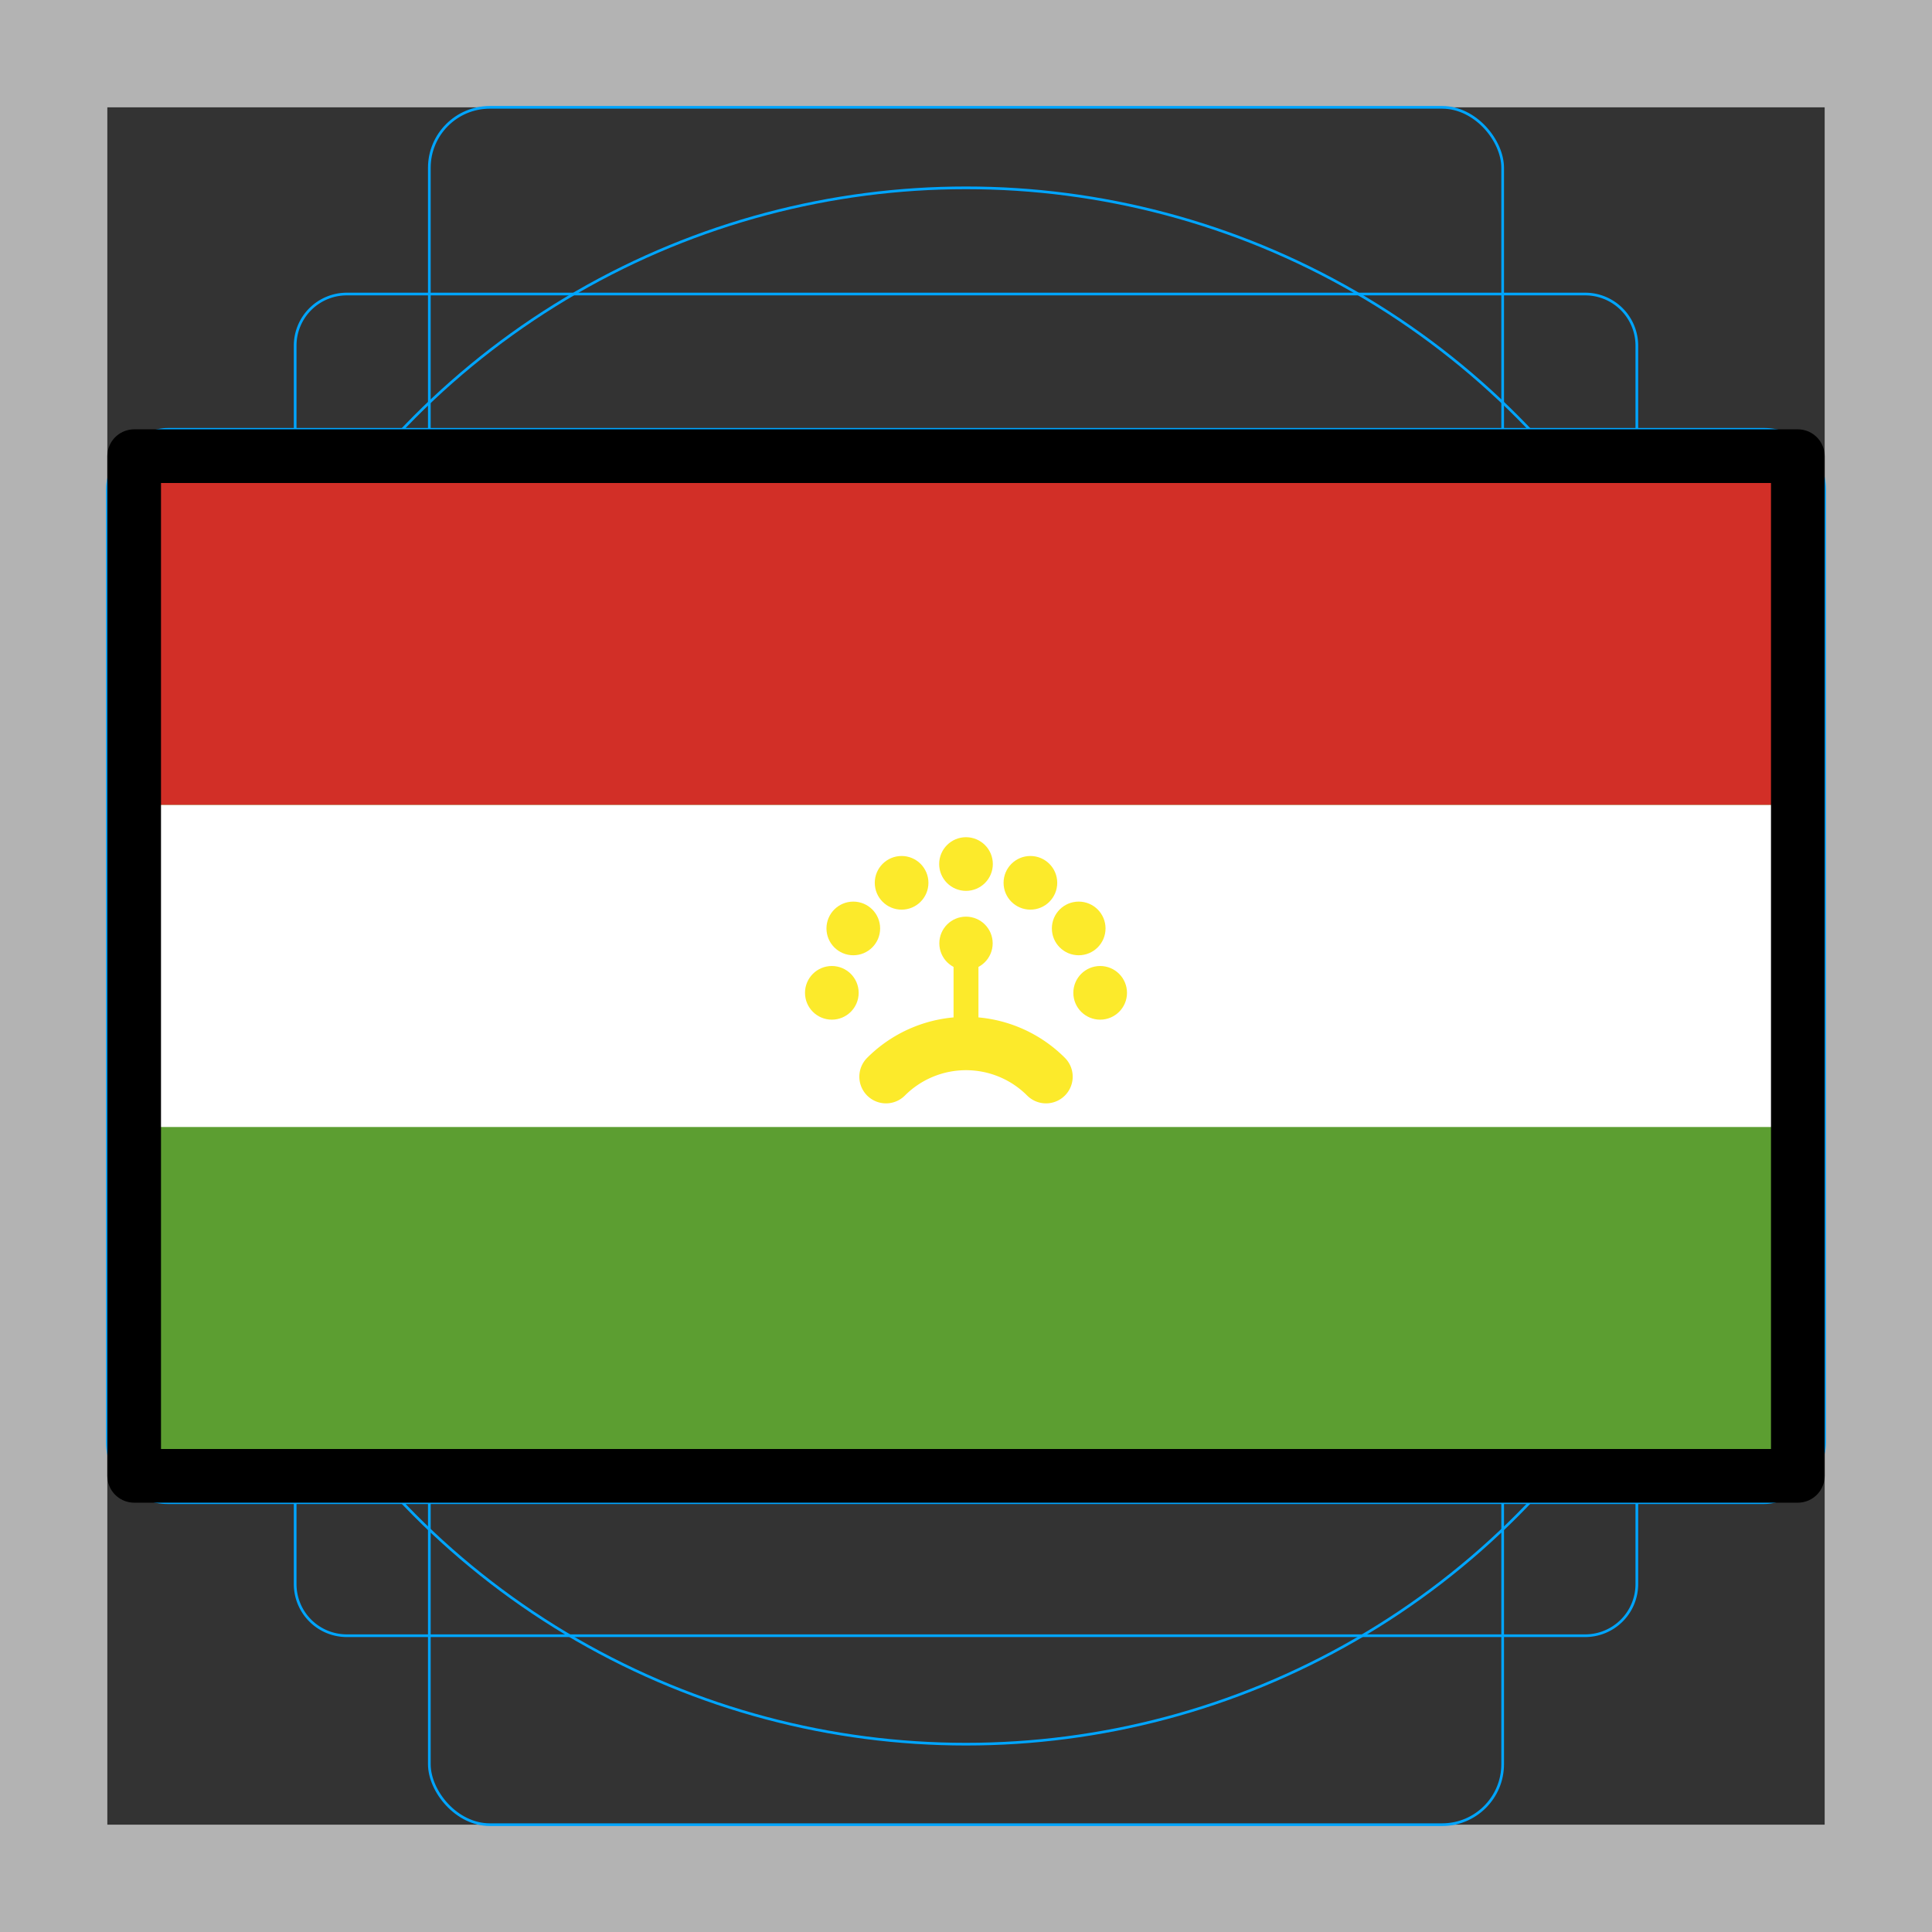 <svg id="emoji" viewBox="0 0 72 72" xmlns="http://www.w3.org/2000/svg">
  <rect x="0" y="0" width="72" height="72" fill="#333333" stroke="none"/>
  <g id="grid">
    <path fill="#b3b3b3" d="M68,4V68H4V4H68m4-4H0V72H72V0Z"/>
    <path fill="none" stroke="#00a5ff" stroke-miterlimit="10" stroke-width="0.1" d="M12.923,10.958H59.077A1.923,1.923,0,0,1,61,12.881V59.035a1.923,1.923,0,0,1-1.923,1.923H12.923A1.923,1.923,0,0,1,11,59.035V12.881A1.923,1.923,0,0,1,12.923,10.958Z"/>
    <rect x="16" y="4" rx="2.254" ry="2.254" width="40" height="64" fill="none" stroke="#00a5ff" stroke-miterlimit="10" stroke-width="0.1"/>
    <rect x="16" y="4" rx="2.254" ry="2.254" width="40" height="64" transform="translate(72) rotate(90)" fill="none" stroke="#00a5ff" stroke-miterlimit="10" stroke-width="0.1"/>
    <circle cx="36" cy="36" r="29" fill="none" stroke="#00a5ff" stroke-miterlimit="10" stroke-width="0.1"/>
  </g>
  <g id="color">
    <rect x="5" y="17" width="62" height="38" fill="#5c9e31"/>
    <rect x="5" y="17" width="62" height="13" fill="#d22f27"/>
    <rect x="5" y="30" width="62" height="12" fill="#fff"/>
    <g>
      <circle cx="36" cy="35.155" r="0.497" fill="#fcea2b" stroke="#fcea2b" stroke-miterlimit="10" stroke-width="0.994"/>
      <rect x="35.536" y="35.155" rx="0.306" ry="0.306" width="0.928" height="3.975" fill="#fcea2b"/>
      <path fill="none" stroke="#fcea2b" stroke-linecap="round" stroke-linejoin="round" stroke-width="1.988" d="M38.982,40.125a4.214,4.214,0,0,0-5.963,0"/>
    </g>
    <g>
      <circle cx="41" cy="37" r="0.5" fill="#fcea2b" stroke="#fcea2b" stroke-miterlimit="10" stroke-width="1"/>
      <circle cx="40.2" cy="34.6" r="0.5" fill="#fcea2b" stroke="#fcea2b" stroke-miterlimit="10" stroke-width="1"/>
      <circle cx="38.4" cy="32.9" r="0.5" fill="#fcea2b" stroke="#fcea2b" stroke-miterlimit="10" stroke-width="1"/>
      <circle cx="36" cy="32.2" r="0.5" fill="#fcea2b" stroke="#fcea2b" stroke-miterlimit="10" stroke-width="1"/>
      <circle cx="33.6" cy="32.9" r="0.5" fill="#fcea2b" stroke="#fcea2b" stroke-miterlimit="10" stroke-width="1"/>
      <circle cx="31.8" cy="34.6" r="0.5" fill="#fcea2b" stroke="#fcea2b" stroke-miterlimit="10" stroke-width="1"/>
      <circle cx="31" cy="37" r="0.5" fill="#fcea2b" stroke="#fcea2b" stroke-miterlimit="10" stroke-width="1"/>
    </g>
  </g>
  <g id="line">
    <rect x="5" y="17" width="62" height="38" fill="none" stroke="#000" stroke-linecap="round" stroke-linejoin="round" stroke-width="2"/>
  </g>
</svg>
